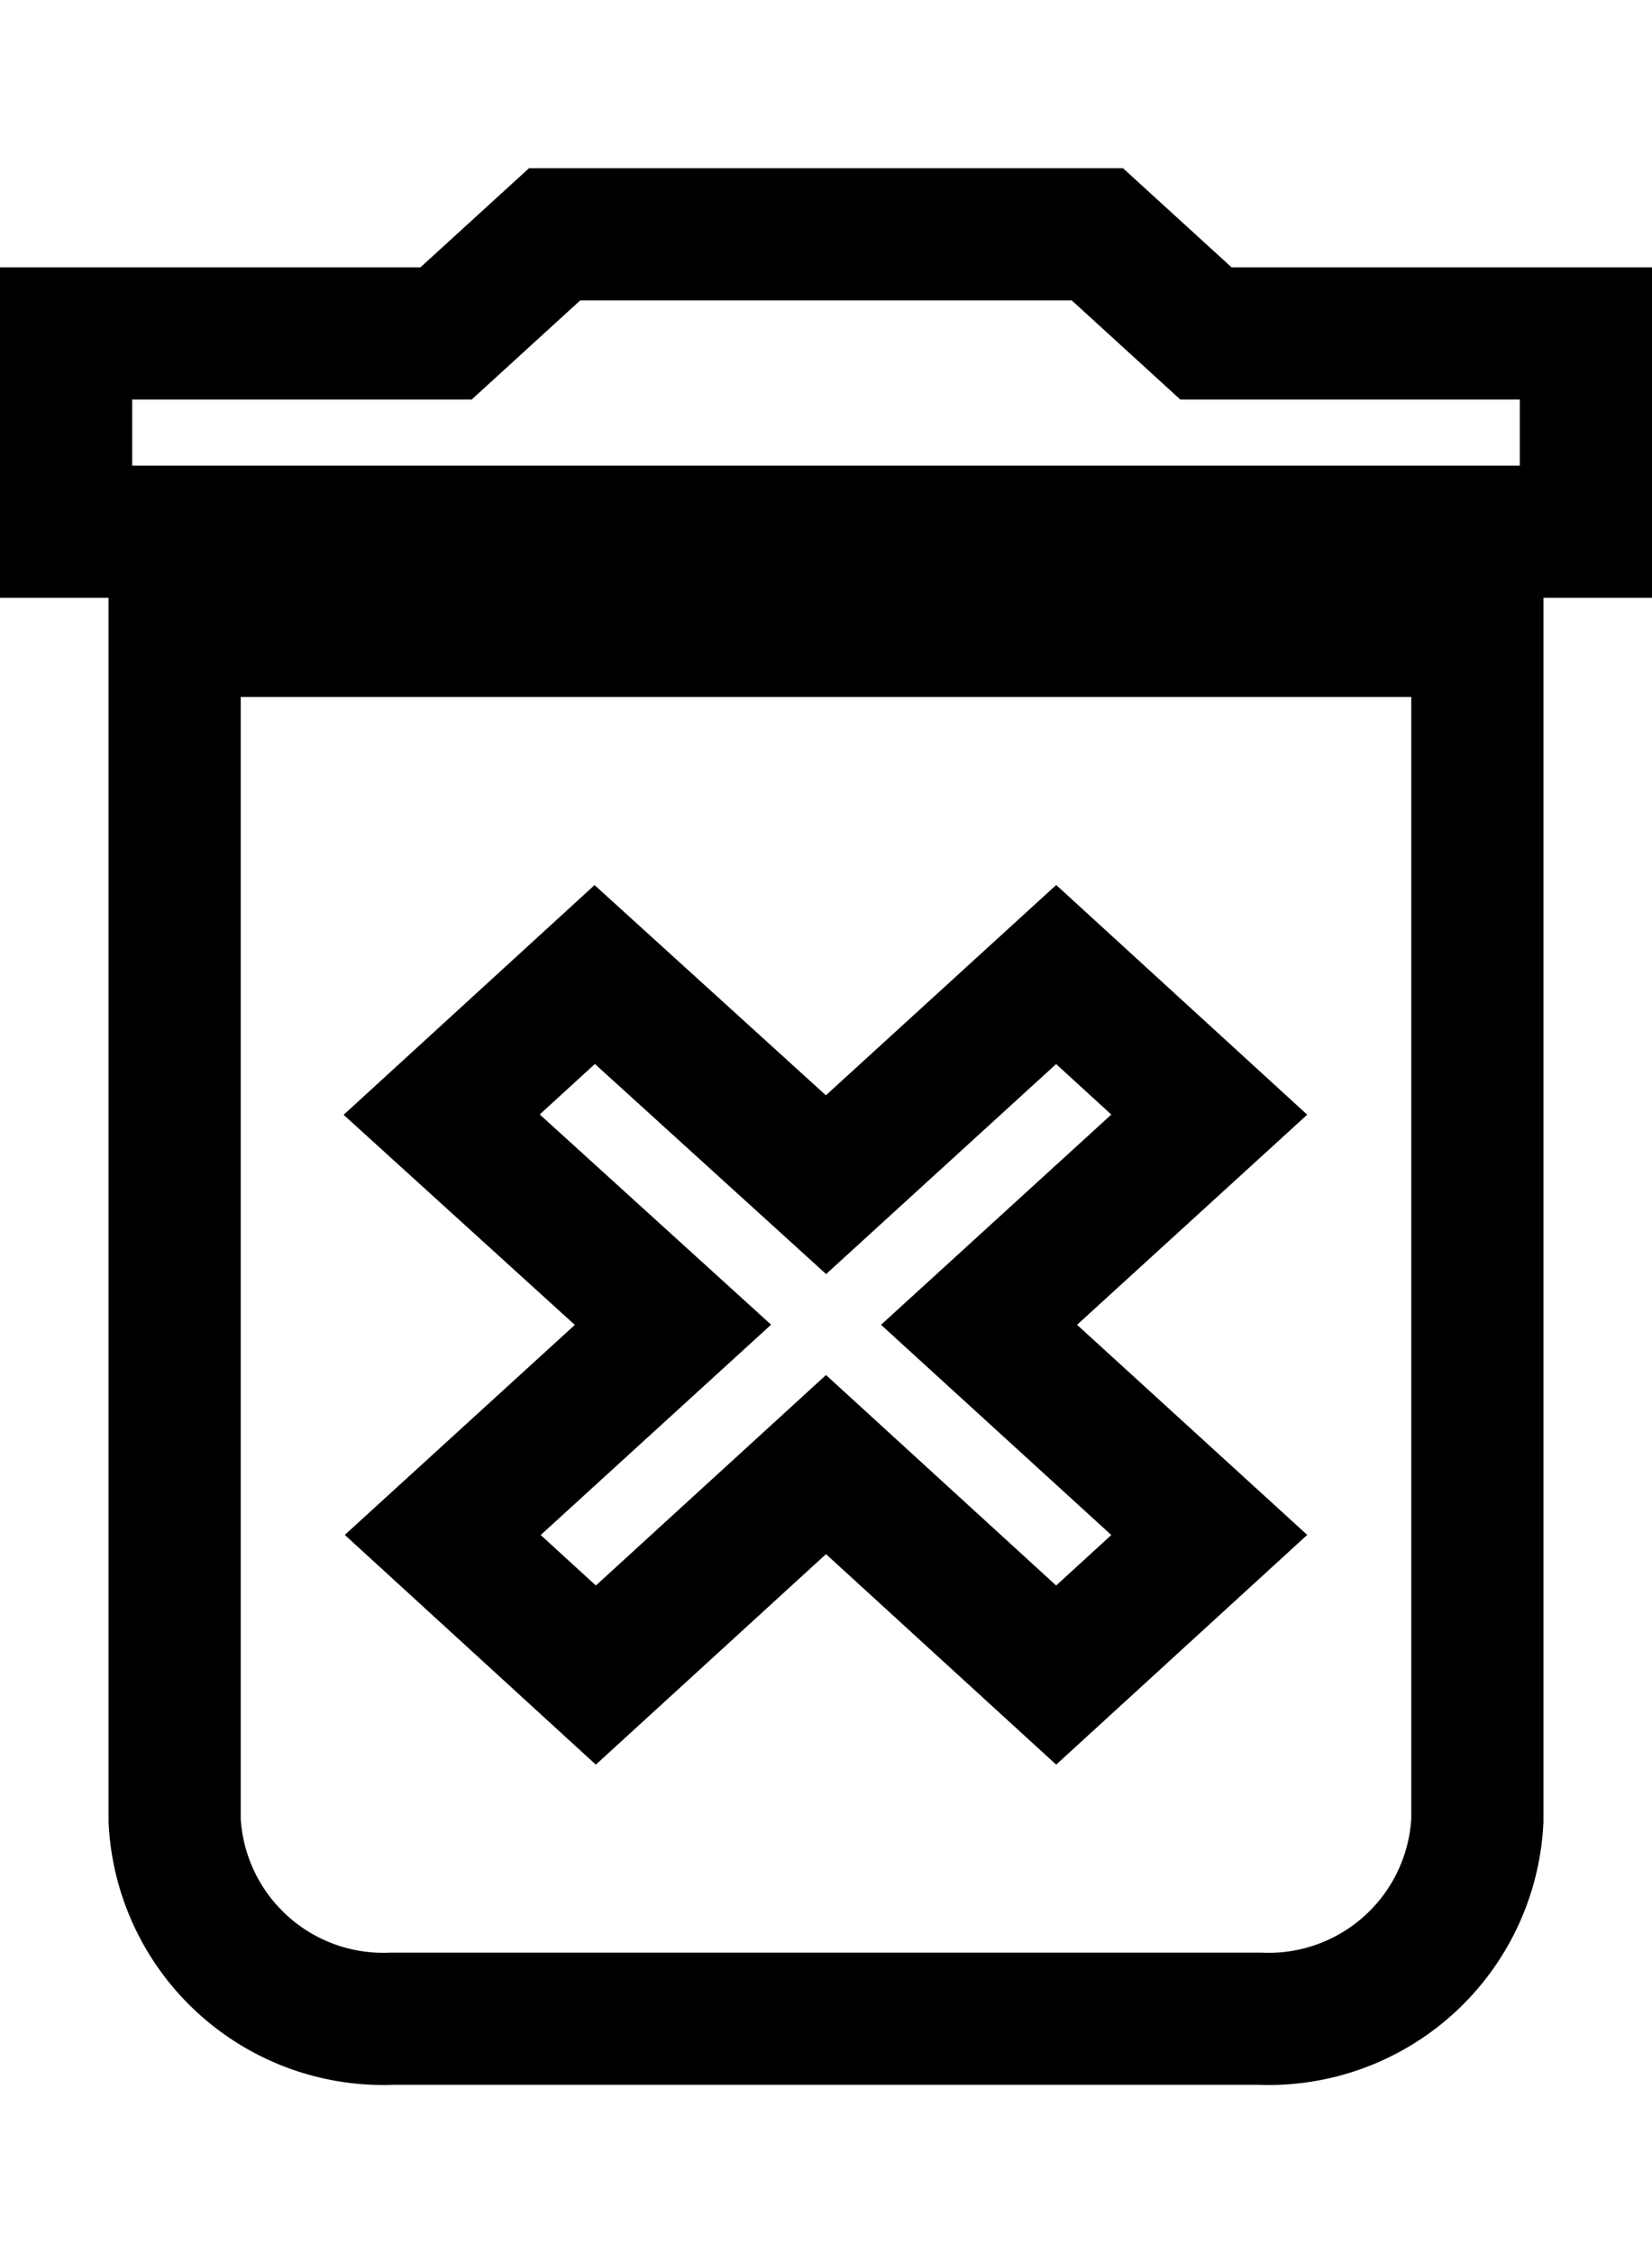 <svg xmlns="http://www.w3.org/2000/svg" width="11" height="15" viewBox="0 0 25 29">
  <path id="material-delete-forever-black" d="M9.143,28.5a3.162,3.162,0,0,0,3.286,3H25.571a3.162,3.162,0,0,0,3.286-3v-18H9.143Zm4.041-10.68L15.5,15.7l3.5,3.18,3.483-3.18L24.8,17.82,21.316,21,24.8,24.18,22.483,26.3,19,23.115,15.517,26.3,13.2,24.18,16.684,21ZM24.75,6,23.107,4.5H14.893L13.25,6H7.5V9h23V6Z" transform="translate(-6.5 -3.5)" fill="none" stroke="#000" stroke-width="2"/>
</svg>
